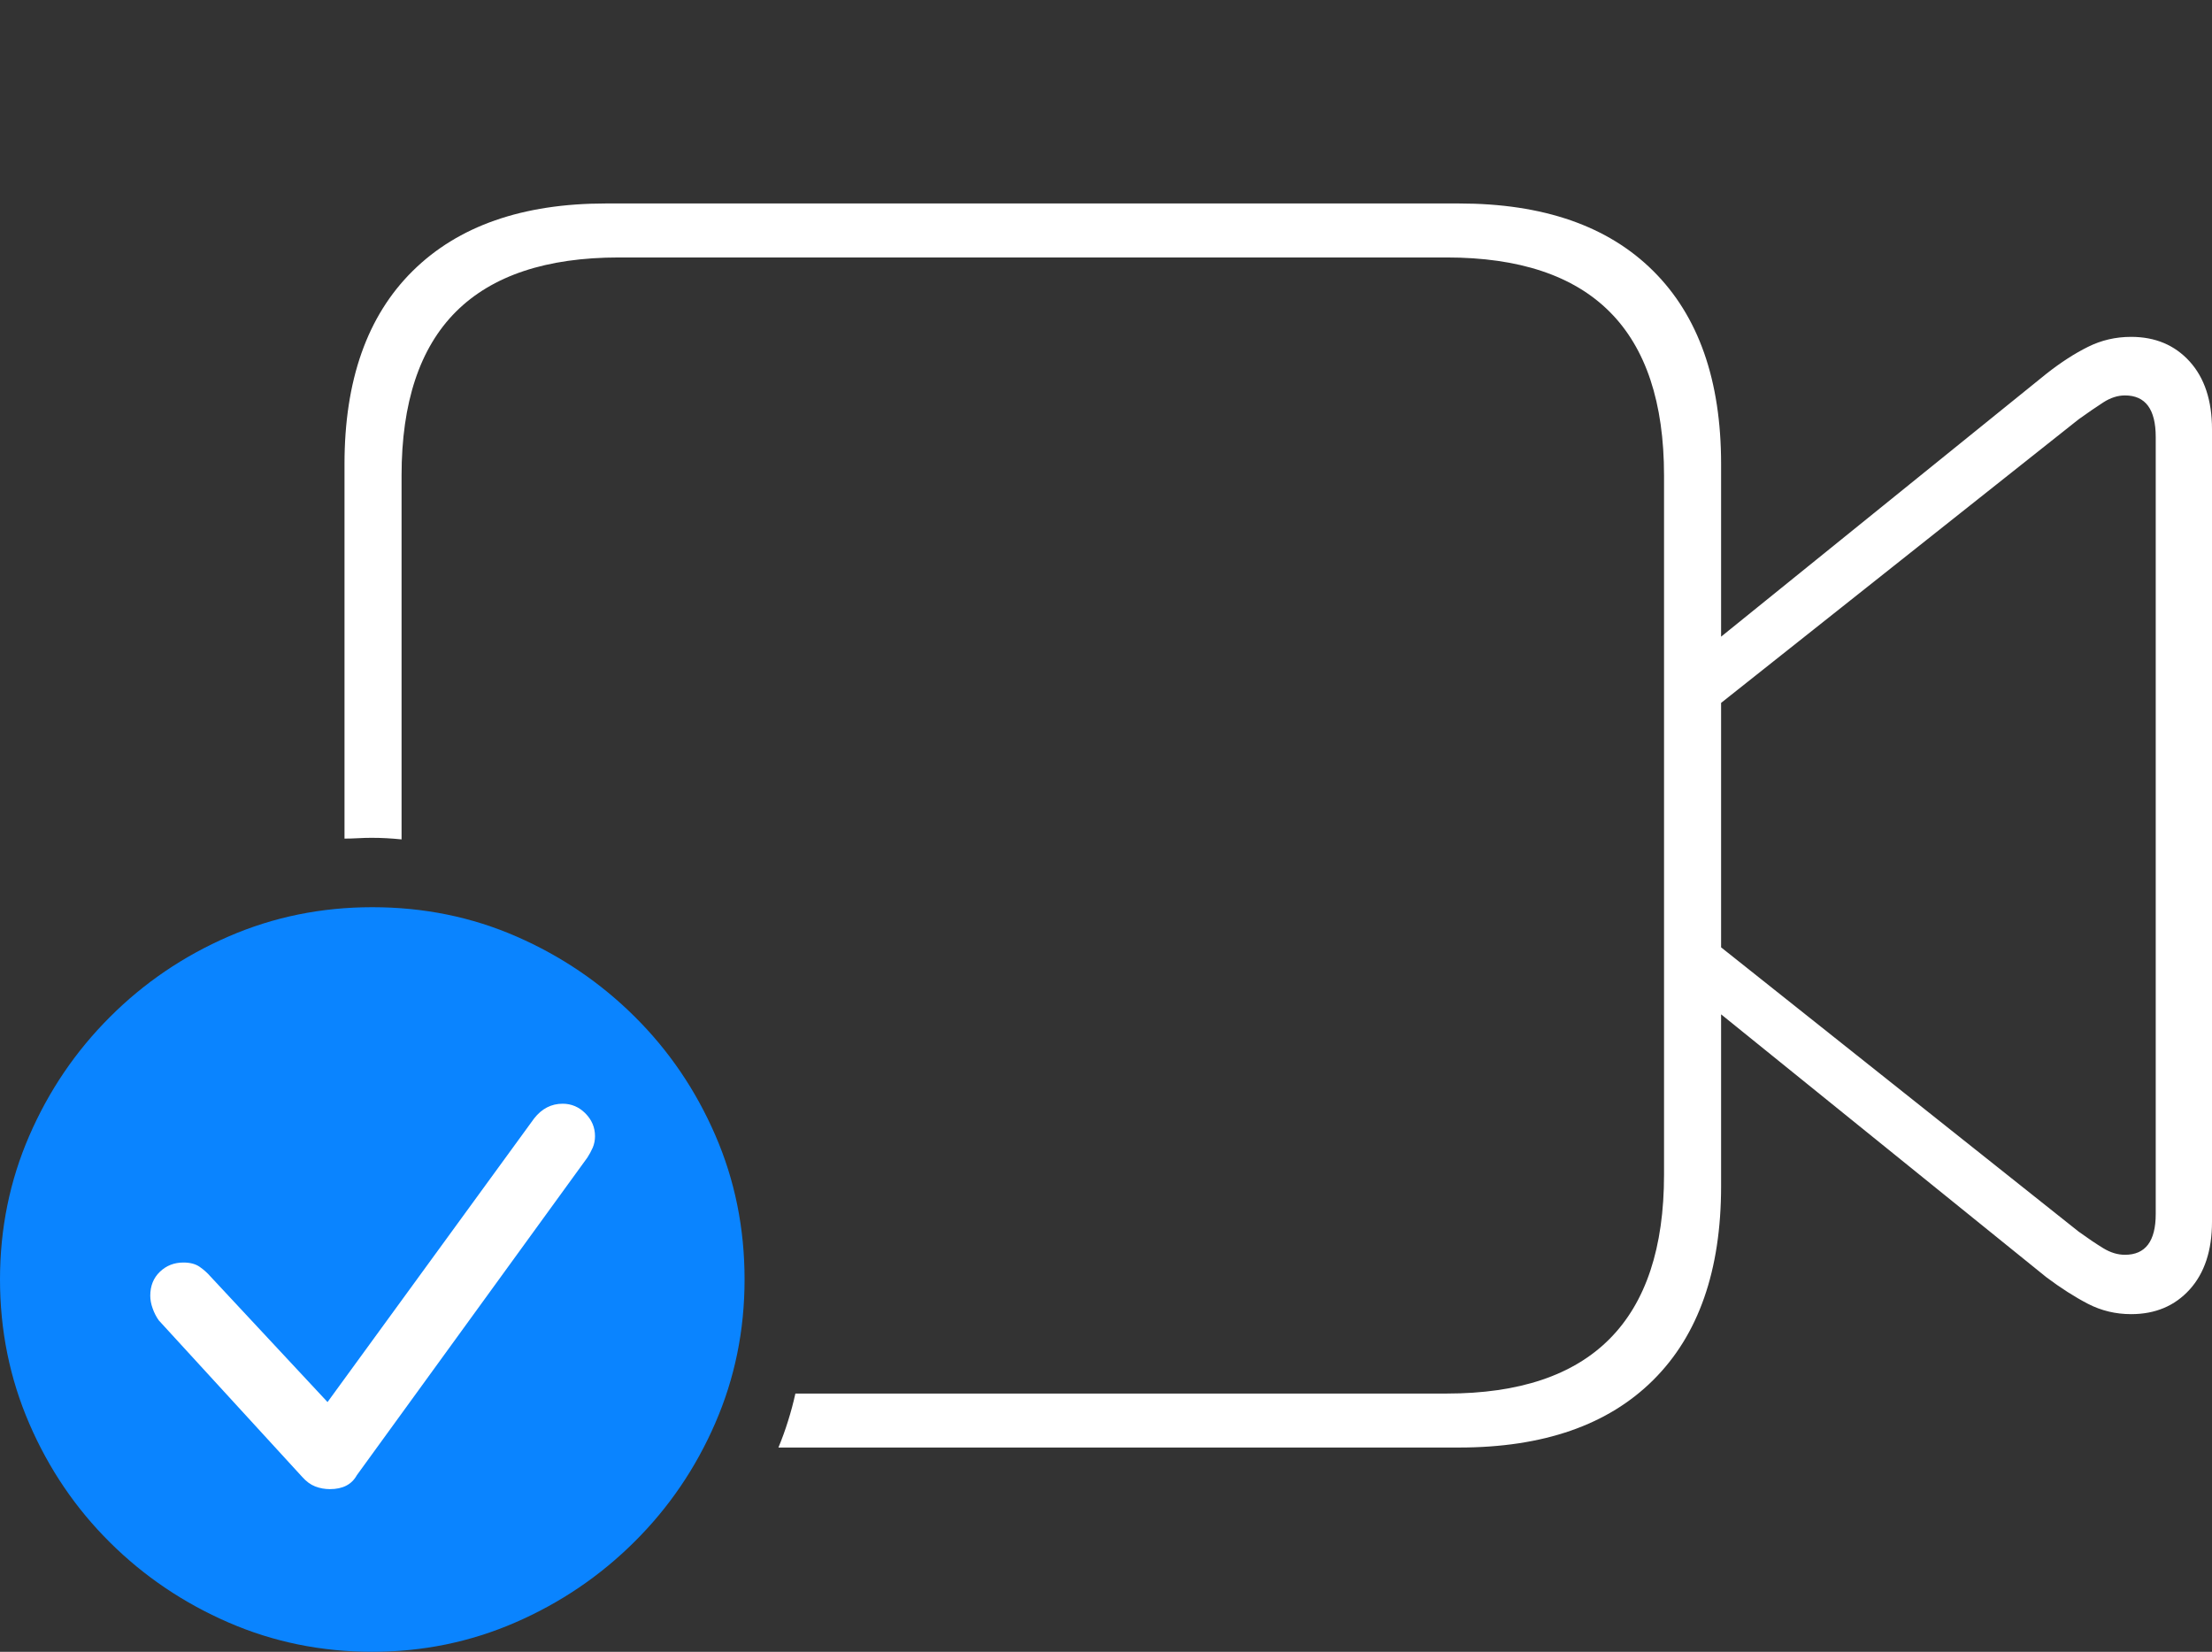 <?xml version="1.0" encoding="UTF-8"?>
<!--Generator: Apple Native CoreSVG 175-->
<!DOCTYPE svg
PUBLIC "-//W3C//DTD SVG 1.1//EN"
       "http://www.w3.org/Graphics/SVG/1.1/DTD/svg11.dtd">
<svg version="1.1" xmlns="http://www.w3.org/2000/svg" xmlns:xlink="http://www.w3.org/1999/xlink" width="28.027" height="20.928">
 <rect width="100%" height="100%" fill="#333333" stroke="none"/>
 <g>
  <rect height="20.928" opacity="0" width="28.027" x="0" y="0"/>
  <path d="M9.863 18.34L18.486 18.34Q20.088 18.34 20.947 17.485Q21.807 16.631 21.807 15.029L21.807 5.879Q21.807 4.287 20.947 3.433Q20.088 2.578 18.486 2.578L7.676 2.578Q6.094 2.578 5.229 3.433Q4.365 4.287 4.365 5.879L4.365 10.625Q4.443 10.625 4.536 10.62Q4.629 10.615 4.707 10.615Q4.805 10.615 4.897 10.62Q4.99 10.625 5.088 10.635L5.088 6.025Q5.088 4.639 5.776 3.95Q6.465 3.262 7.842 3.262L18.33 3.262Q19.707 3.262 20.395 3.95Q21.084 4.639 21.084 6.025L21.084 14.883Q21.084 16.27 20.395 16.963Q19.707 17.656 18.33 17.656L10.078 17.656Q10.039 17.832 9.985 18.003Q9.932 18.174 9.863 18.34ZM27.002 16.65Q27.461 16.65 27.744 16.338Q28.027 16.025 28.027 15.479L28.027 5.439Q28.027 4.893 27.744 4.58Q27.461 4.268 27.002 4.268Q26.709 4.268 26.455 4.395Q26.201 4.521 25.928 4.736L21.445 8.359L21.572 9.092L26.338 5.312Q26.514 5.186 26.65 5.098Q26.787 5.01 26.924 5.01Q27.314 5.01 27.314 5.537L27.314 15.381Q27.314 15.898 26.924 15.898Q26.787 15.898 26.65 15.815Q26.514 15.732 26.338 15.605L21.572 11.816L21.445 12.559L25.928 16.182Q26.201 16.387 26.455 16.519Q26.709 16.65 27.002 16.65Z" fill="#ffffff"/>
  <path d="M4.717 20.928Q5.674 20.928 6.528 20.557Q7.383 20.186 8.037 19.536Q8.691 18.887 9.062 18.032Q9.434 17.178 9.434 16.211Q9.434 15.234 9.062 14.38Q8.691 13.525 8.042 12.881Q7.393 12.236 6.543 11.865Q5.693 11.494 4.717 11.494Q3.75 11.494 2.896 11.865Q2.041 12.236 1.392 12.886Q0.742 13.535 0.371 14.39Q0 15.244 0 16.211Q0 17.178 0.371 18.037Q0.742 18.896 1.392 19.541Q2.041 20.186 2.896 20.557Q3.75 20.928 4.717 20.928Z" fill="#0a84ff"/>
  <path d="M4.18 18.867Q4.082 18.867 3.994 18.833Q3.906 18.799 3.828 18.711L2.012 16.729Q1.963 16.66 1.934 16.577Q1.904 16.494 1.904 16.416Q1.904 16.23 2.026 16.113Q2.148 15.996 2.324 15.996Q2.451 15.996 2.529 16.05Q2.607 16.104 2.666 16.172L4.15 17.764L6.768 14.17Q6.914 13.984 7.129 13.984Q7.295 13.984 7.417 14.106Q7.539 14.229 7.539 14.395Q7.539 14.473 7.51 14.541Q7.48 14.609 7.441 14.668L4.521 18.691Q4.424 18.867 4.18 18.867Z" fill="#ffffff"/>
 </g>
</svg>
